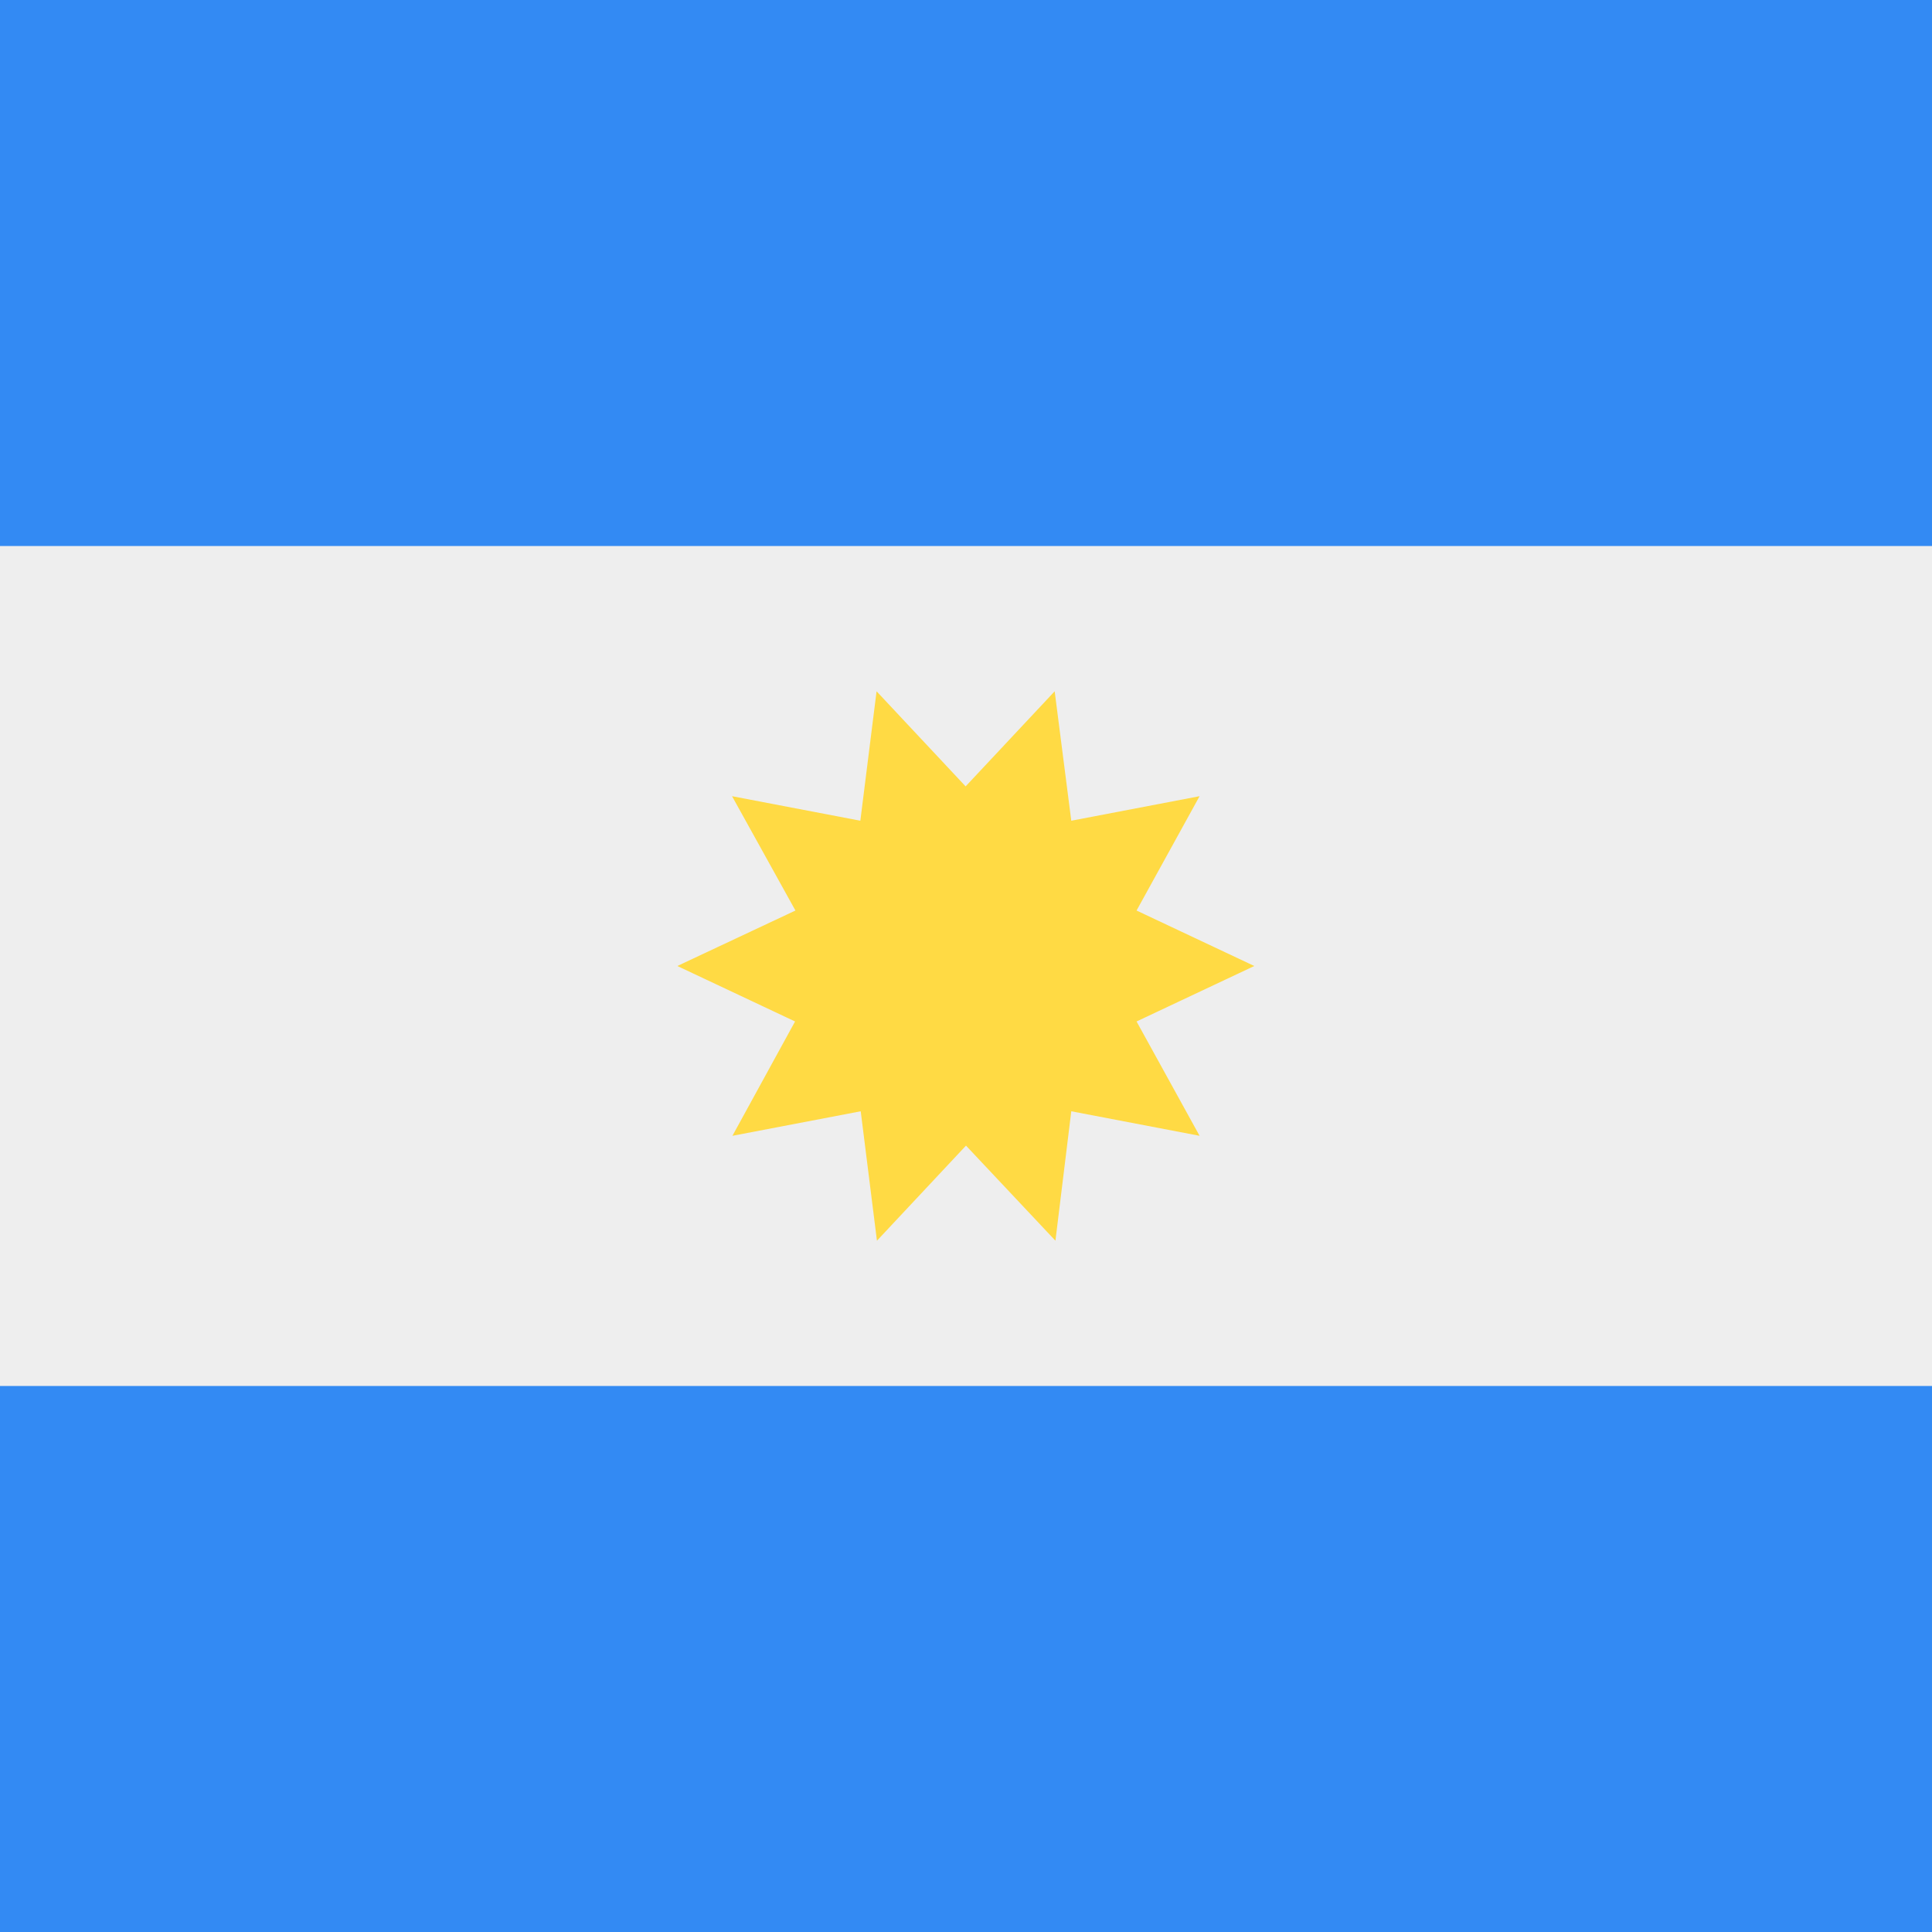 <svg xmlns="http://www.w3.org/2000/svg" width="3em" height="3em" viewBox="0 0 512 512"><rect x="0" y="0" width="512" height="512" fill="#333333" stroke="none"/><mask id=""><circle cx="256" cy="256" r="256" fill="#fff"/></mask><g mask="url(#)"><path fill="#338af3" d="M0 0h512v144.7L488 256l24 111.3V512H0V367.3L26 256L0 144.7z"/><path fill="#eee" d="M0 144.7h512v222.6H0z"/><path fill="#ffda44" d="m332.4 256l-31.2 14.7l16.7 30.3l-34-6.5l-4.2 34.3l-23.7-25.2l-23.6 25.2l-4.3-34.3l-34 6.5l16.6-30.3l-31.2-14.7l31.3-14.7L194 211l34 6.5l4.3-34.3l23.6 25.2l23.6-25.2l4.4 34.3l34-6.5l-16.7 30.3z"/></g></svg>